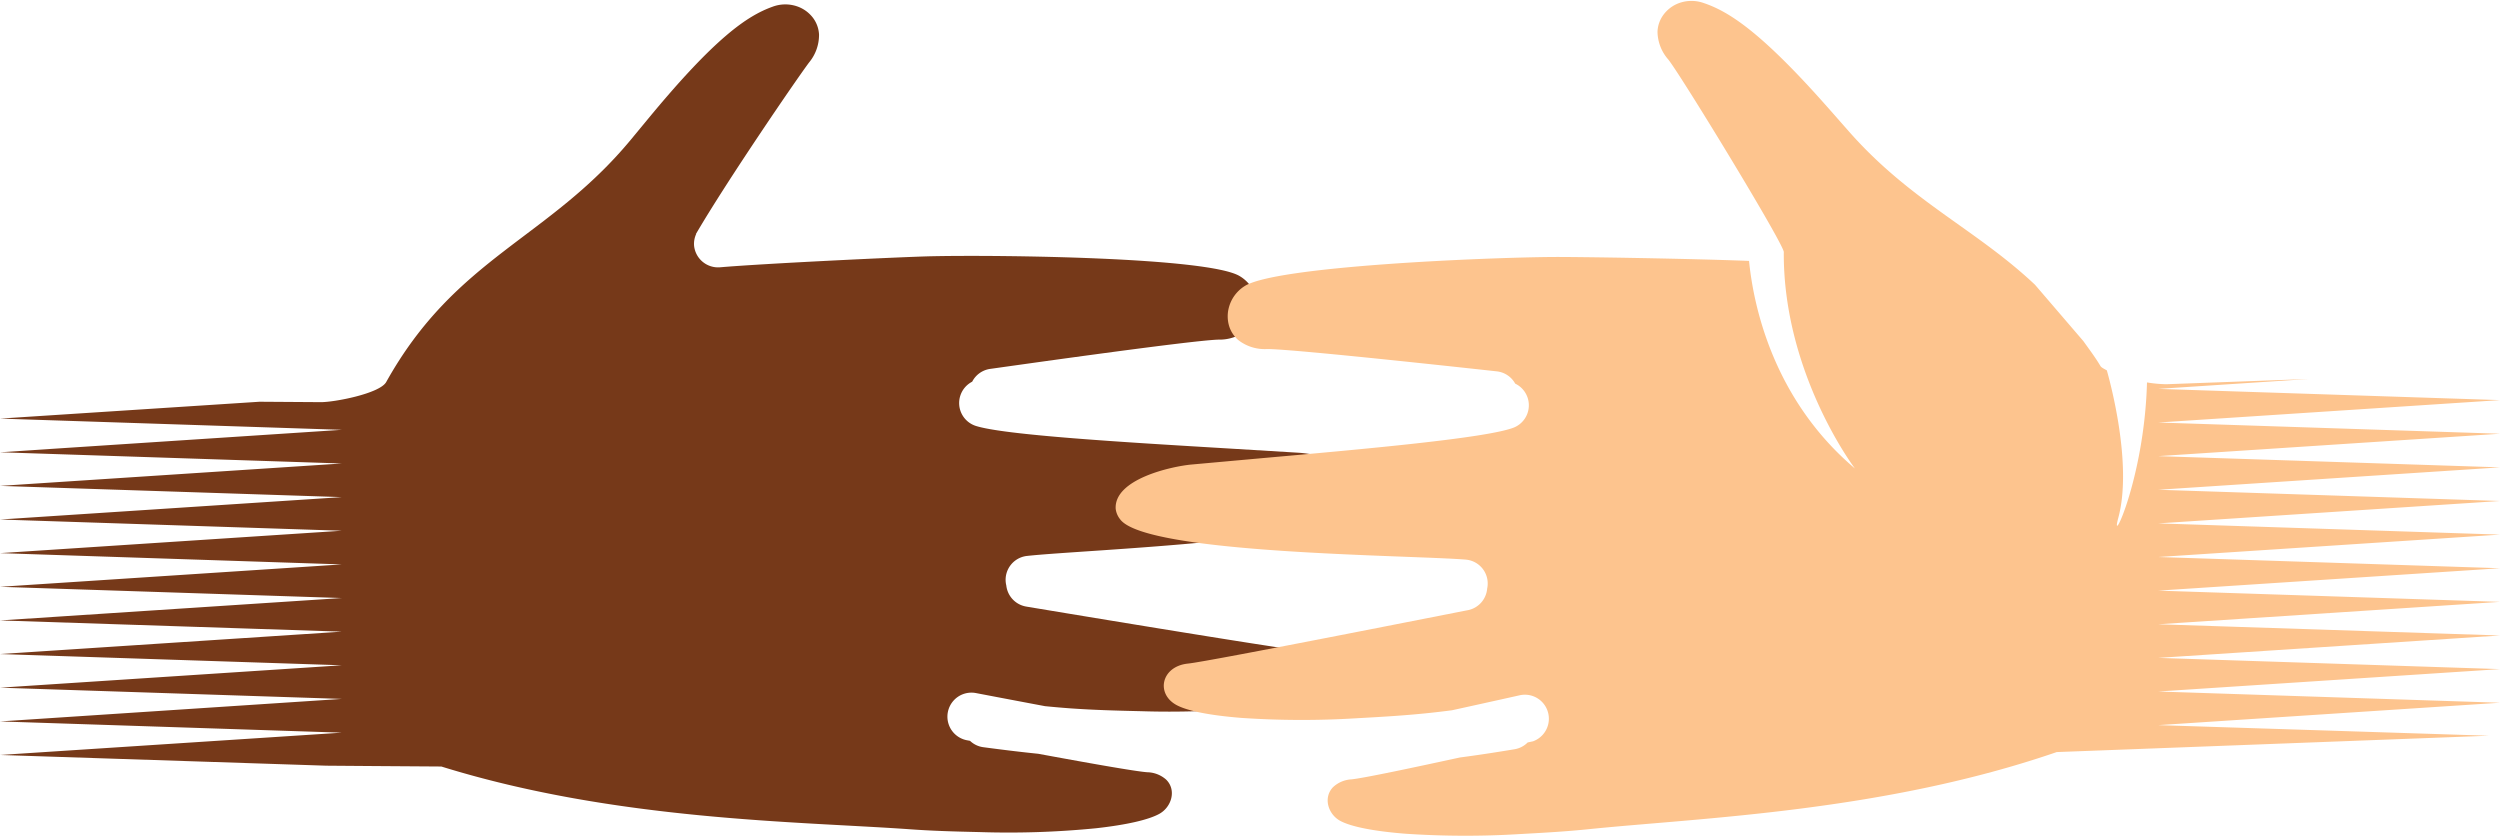 <svg xmlns="http://www.w3.org/2000/svg" viewBox="0 -0.201 541.28 181.097"><title>Depositphotos_125585330_03</title><g data-name="Layer 2"><g data-name="Layer 1"><g data-name="Layer 2"><g data-name="ÎÓÈ 1"><path d="M222.32 120.17c12.32-1.37 69.37-3.26 74.59-11a4.45 4.45 0 0 0 .87-2.27c.18-6.47-12.38-8.81-16.65-9.08l-15.32-.93C243.23 95.54 217.4 94 211.23 92a5.2 5.2 0 0 1-.74-9.56 5.2 5.2 0 0 1 3.88-2.77c.13 0 43.46-6.21 49.5-6.34a9.34 9.34 0 0 0 6.13-2.12 6.58 6.58 0 0 0 2-3.21 7.31 7.31 0 0 0-.1-4 7.82 7.82 0 0 0-3.46-4.4c-6.64-4.1-51.93-4.64-66.73-4.32-6.19.13-36.4 1.58-45.8 2.39a5.22 5.22 0 0 1-5.64-4.75 5.15 5.15 0 0 1 .46-2.46h-.05c6.52-11.21 21.77-33.51 24.49-37.13a9.33 9.33 0 0 0 2.16-6.09A6.61 6.61 0 0 0 176 3.63a7.29 7.29 0 0 0-3.16-2.36 7.86 7.86 0 0 0-5.61 0c-5.55 2-12.49 6.8-26.8 24.12L136.62 30c-17.9 21.62-37.91 25.44-53 52.51-1.4 2.51-11.3 4.39-14.18 4.36l-13.24-.09L0 90.43l74 2.43-74 4.86 74 2.43L0 105l74 2.43-74 4.85 74 2.43-74 4.85L74 122l-74 4.85 74 2.43-74 4.85 74 2.43-74 4.85 74 2.43-74 4.85 74 2.43L0 156l74 2.43-74 4.83 70.65 2.32 10.52.08 14.39.1c37.84 11.75 77.34 11.87 101.63 13.6 4.76.34 9.31.47 15.07.6a192.56 192.56 0 0 0 25-.83c6.76-.75 11.44-1.85 13.74-3.12 2.65-1.46 3.78-5.15 1.49-7.41a6.34 6.34 0 0 0-4.09-1.6c-2.7-.19-13.9-2.21-23.62-4-3.45-.35-7.29-.81-11.86-1.42a5.14 5.14 0 0 1-2.9-1.38l-.69-.13a5.2 5.2 0 0 1 2-10.21s7 1.34 14.92 2.83c2 .2 3.88.36 5.67.49 4.77.33 9.31.47 15.08.6a192.07 192.07 0 0 0 25-.83c6.76-.75 11.44-1.85 13.74-3.11 4.64-2.55 3.25-8.56-2.62-9-4.83-.35-60.76-9.68-60.92-9.71a5.2 5.2 0 0 1-4.32-4.55 6.15 6.15 0 0 1-.12-.66 5.2 5.2 0 0 1 4.56-5.75z" fill="#763919"/><path d="M467.28 156.8l74-4.85-74-2.43 74-4.85-74-2.43 74-4.85-74-2.43 74-4.85-74-2.43 74-4.85-74-2.43 74-4.85-74-2.43 74-4.85-74-2.43 74-4.85-74-2.43 74-4.85-74-2.43 74-4.85-74-2.43 32.57-2.14-3.57.13-27.19 1a28.59 28.59 0 0 1-4.24-.39c-.56 20.9-8.12 36.36-6.21 29.31 3.18-11.79-2-30.2-2.48-31.91-.5-.31-1.17-.59-1.38-.94-1.19-2-2.46-3.65-3.7-5.4l-10.49-12.22c-12.82-12.07-27-18.07-40.34-33.25l-3.93-4.46C381.5 6.86 374.42 2.31 368.8.43a7.88 7.88 0 0 0-5.6.17 7.32 7.32 0 0 0-3.09 2.46 6.58 6.58 0 0 0-1.24 3.63 9.31 9.31 0 0 0 2.34 6c2.83 3.54 25.62 40.94 25 41.75-.13 26.33 15.4 46.79 15.4 46.79-17.85-15.11-22-35.54-22.92-44.94-11.63-.47-37.07-.9-42.71-.85-14.8.13-60 2-66.56 6.34a7.84 7.84 0 0 0-3.33 4.51 7.35 7.35 0 0 0 0 4 6.52 6.52 0 0 0 2.08 3.19 9.33 9.33 0 0 0 6.21 1.89c6 0 49.55 4.82 49.68 4.83a5.2 5.2 0 0 1 4 2.66 5.2 5.2 0 0 1-.45 9.57c-6.11 2.25-31.87 4.57-54.4 6.57l-15.28 1.38c-4.26.4-16.74 3.13-16.37 9.58a4.43 4.43 0 0 0 .94 2.24c5.4 7.57 62.5 7.76 74.84 8.76a5.19 5.19 0 0 1 4.75 5.6 5.29 5.29 0 0 1-.1.67 5.2 5.2 0 0 1-4.17 4.68c-.16 0-55.78 11.07-60.6 11.56-5.85.6-7.06 6.64-2.34 9.06 2.34 1.2 7 2.15 13.83 2.7a192.92 192.92 0 0 0 25 .08c5.75-.31 10.29-.59 15-1.07 1.79-.18 3.65-.4 5.66-.66 7.9-1.73 14.78-3.27 14.82-3.28a5.2 5.2 0 0 1 2.73 10l-.47.1-.69.15a5.15 5.15 0 0 1-2.85 1.47c-4.55.76-8.37 1.33-11.81 1.78-9.66 2.1-20.79 4.47-23.49 4.74a6.32 6.32 0 0 0-4 1.7c-2.22 2.32-1 6 1.71 7.36 2.34 1.2 7 2.15 13.82 2.7a192.41 192.41 0 0 0 25 .08c5.76-.31 10.3-.58 15-1.07 24.24-2.46 63.7-3.78 101.17-16.68l14.38-.54 79.19-3z" fill="#fdc48e"/></g></g></g></g></svg>
